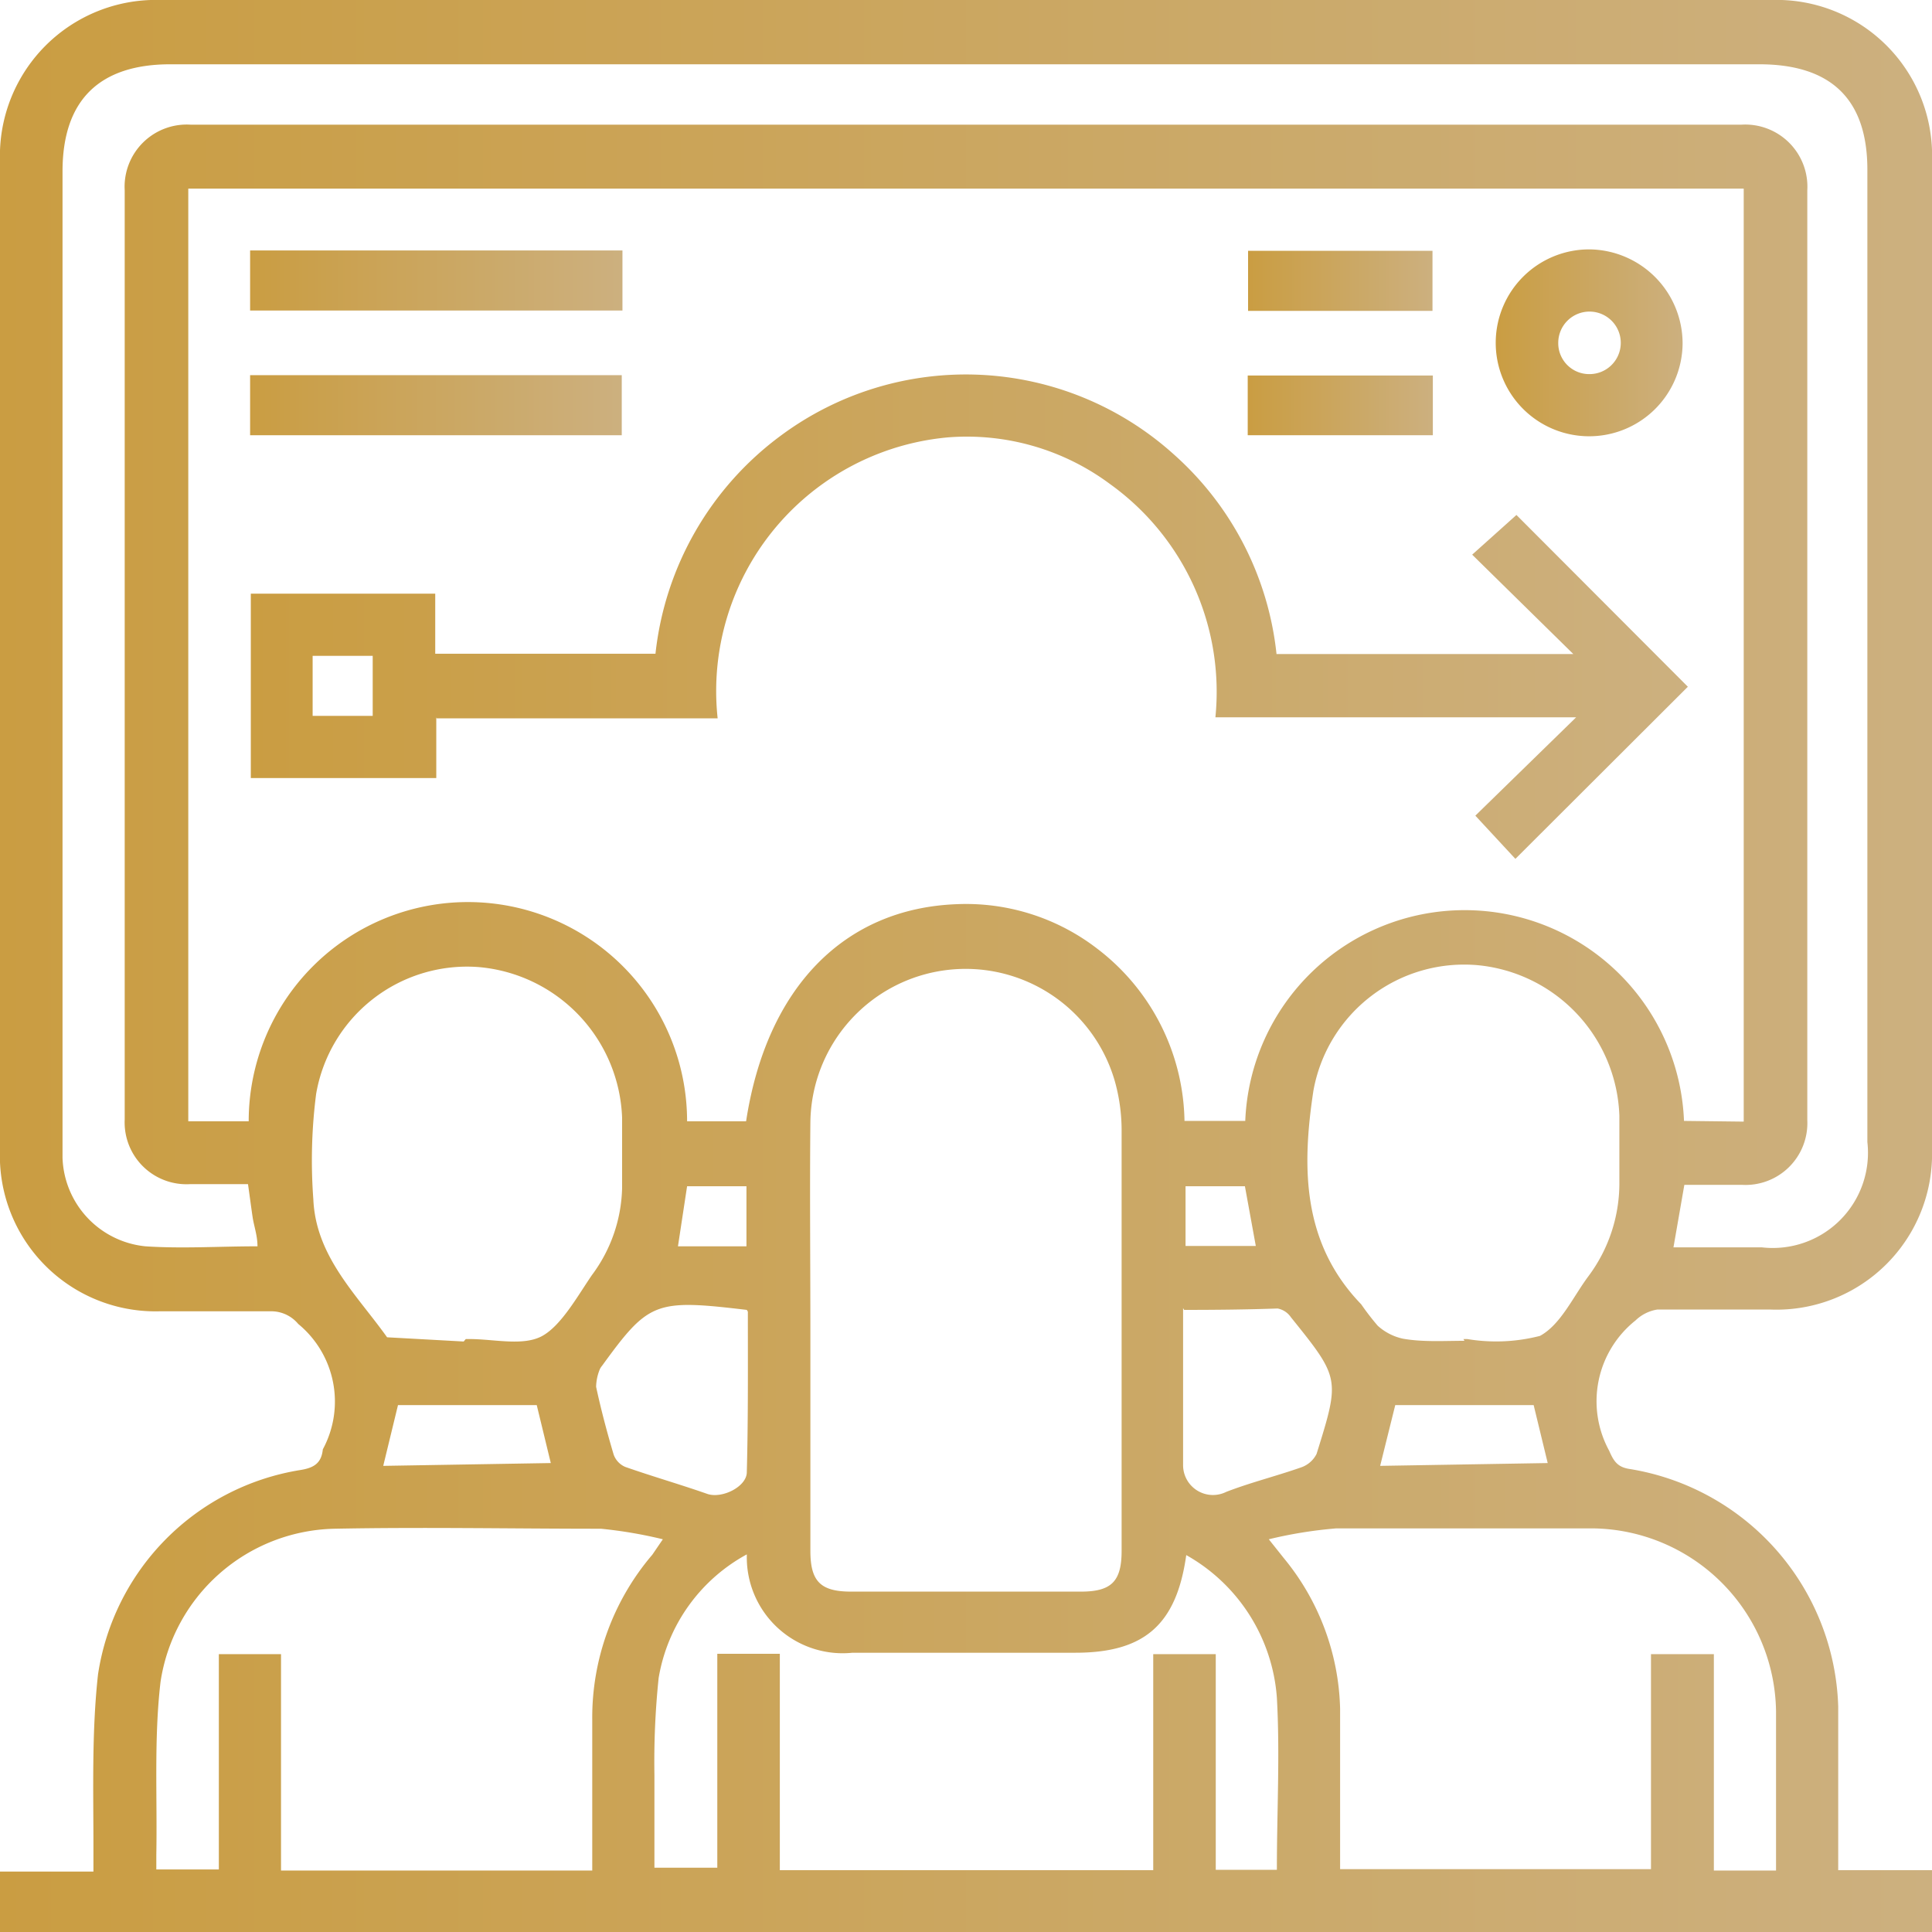 <svg data-name="Layer 1" xmlns="http://www.w3.org/2000/svg"
    xmlns:xlink="http://www.w3.org/1999/xlink" viewBox="0 0 55 55">
    <defs>
        <linearGradient id="a" y1="27.5" x2="55" y2="27.5" gradientUnits="userSpaceOnUse">
            <stop offset="0" stop-color="#ca9d42" />
            <stop offset="1" stop-color="#ccb07f" />
        </linearGradient>
        <linearGradient id="b" x1="7.14" y1="17.55" x2="48.05" y2="17.55" xlink:href="#a" />
        <linearGradient id="c" x1="42.58" y1="9.77" x2="47.9" y2="9.77" xlink:href="#a" />
        <linearGradient id="d" x1="7.12" y1="7.99" x2="17.72" y2="7.99" xlink:href="#a" />
        <linearGradient id="e" x1="7.12" y1="11.54" x2="17.7" y2="11.54" xlink:href="#a" />
        <linearGradient id="f" x1="35.53" y1="8" x2="40.78" y2="8" xlink:href="#a" />
        <linearGradient id="g" x1="35.52" y1="11.54" x2="40.79" y2="11.54" xlink:href="#a" />
    </defs>
    <path
        d="M0 55v-1.72h2.66v-.68c0-1.64-.05-3.3.13-4.93a6.94 6.94 0 0 1 5.75-5.82c.39-.06.61-.19.65-.59a2.86 2.86 0 0 0-.7-3.57 1 1 0 0 0-.74-.36H4.54A4.43 4.43 0 0 1 0 32.72V4.59A4.44 4.44 0 0 1 4.58 0h45.84A4.43 4.43 0 0 1 55 4.59v28.13a4.43 4.43 0 0 1-4.6 4.56h-3.22a1.15 1.15 0 0 0-.62.31 2.94 2.94 0 0 0-.75 3.71c.13.3.24.47.59.52a7.07 7.07 0 0 1 5.93 6.76v4.66H55V55zm49.64-23.07V5.37H5.36v26.55h1.72a6.24 6.24 0 0 1 12.48 0h1.68c.58-3.79 2.78-6.06 6-6.18a6.12 6.12 0 0 1 4 1.27 6.29 6.29 0 0 1 2.48 4.9h1.73a6.25 6.25 0 0 1 12.49 0zm-2 3.58h2.52a2.71 2.71 0 0 0 3-3V4.83q0-3-3.08-3H4.85c-2 0-3.07 1-3.07 3.05v28.08a2.62 2.62 0 0 0 2.36 2.52c1.05.07 2.1 0 3.19 0 0-.31-.1-.57-.14-.84s-.08-.58-.13-.93H5.41a1.76 1.76 0 0 1-1.86-1.84V5.42a1.77 1.77 0 0 1 1.89-1.87h44.12a1.77 1.77 0 0 1 1.89 1.87v26.47a1.76 1.76 0 0 1-1.86 1.84h-1.64zM23.07 38v6.15c0 .87.29 1.16 1.16 1.16h6.54c.87 0 1.16-.29 1.16-1.16v-12a5.19 5.19 0 0 0-.19-1.36 4.42 4.42 0 0 0-8.67 1.14c-.02 1.96 0 4 0 6.07zm-6.21 15.25v-4.3a7.14 7.14 0 0 1 1.71-4.69l.3-.44a12.72 12.72 0 0 0-1.76-.3c-2.53 0-5.07-.05-7.6 0a5.12 5.12 0 0 0-4.94 4.36c-.19 1.62-.09 3.28-.12 4.92v.42h1.78v-6.13H8v6.16zm33.7 0v-4.53a5.28 5.28 0 0 0-5.2-5.21h-7.32a12.48 12.48 0 0 0-1.92.31l.43.54a7 7 0 0 1 1.6 4.28v4.57H47v-6.12h1.79v6.16zm-29.3-9a4.93 4.93 0 0 0-2.51 3.52 23.08 23.08 0 0 0-.12 2.76v2.64h1.79v-6.09h1.78v6.16h10.63v-6.15h1.78v6.14h1.74c0-1.66.09-3.29 0-4.9a5.08 5.08 0 0 0-2.58-4.06c-.28 2-1.21 2.78-3.16 2.78h-6.34a2.73 2.73 0 0 1-3.01-2.75zm-8-6.13h.11c.7 0 1.53.21 2.07-.09s1-1.13 1.41-1.73a4.3 4.3 0 0 0 .86-2.48v-2a4.47 4.47 0 0 0-4.09-4.29A4.36 4.36 0 0 0 9 31.14a14.81 14.81 0 0 0-.08 3c.07 1.63 1.23 2.71 2.1 3.93l2.18.12zm28.4 0h.11a5 5 0 0 0 2.07-.09c.59-.32.94-1.11 1.38-1.7a4.42 4.42 0 0 0 .88-2.69v-1.88a4.46 4.46 0 0 0-4-4.28 4.36 4.36 0 0 0-4.71 3.57c-.33 2.17-.33 4.33 1.36 6.08a7.54 7.54 0 0 0 .47.61 1.56 1.56 0 0 0 .72.37c.57.1 1.16.06 1.75.06zm-20.4-.83c-2.61-.31-2.79-.24-4.12 1.59a.47.47 0 0 0-.06.09 1.38 1.38 0 0 0-.11.51c.14.65.31 1.29.5 1.93a.6.6 0 0 0 .33.35c.77.27 1.57.5 2.34.77.42.14 1.12-.21 1.12-.62.04-1.48.03-3.01.03-4.57zm12.42-.05v4.46a.85.85 0 0 0 1.23.77c.7-.27 1.43-.45 2.14-.7a.77.77 0 0 0 .43-.38c.67-2.15.67-2.15-.73-3.89a.59.59 0 0 0-.38-.25c-.85.03-1.73.04-2.66.04zm-18 4.41-.4-1.65h-3.95l-.42 1.73zm28.38 0-.4-1.65h-3.94l-.43 1.73zM19.3 35.48h1.95v-1.71h-1.69zm16.14-1.71h-1.69v1.7h2z"
        style="fill:url(#a)" />
    <path
        d="M12.42 20.42v1.73H7.14V16.9h5.25v1.71h6.27a8.91 8.91 0 0 1 3.57-6.21 8.84 8.84 0 0 1 11.18.53 8.85 8.85 0 0 1 2.93 5.69h8.45l-2.88-2.83 1.26-1.13 4.88 4.89-4.91 4.9L42 23.22l2.87-2.8H34.6a7.28 7.28 0 0 0-3-6.64 6.83 6.83 0 0 0-4.6-1.33 7.25 7.25 0 0 0-6.57 8h-8zM8.9 18.67v1.71h1.71v-1.71z"
        style="fill:url(#b)" />
    <path
        d="M47.9 9.78a2.66 2.66 0 1 1-2.62-2.68 2.68 2.68 0 0 1 2.62 2.68zm-2.67.87a.89.89 0 1 0-.87-.89.88.88 0 0 0 .87.89z"
        style="fill:url(#c)" />
    <path d="M7.12 8.84V7.13h10.6v1.71z" style="fill:url(#d)" />
    <path d="M7.12 12.39v-1.71H17.7v1.71z" style="fill:url(#e)" />
    <path d="M40.78 7.14v1.71h-5.25V7.14z" style="fill:url(#f)" />
    <path d="M40.79 10.69v1.7h-5.27v-1.7z" style="fill:url(#g)" />
</svg>